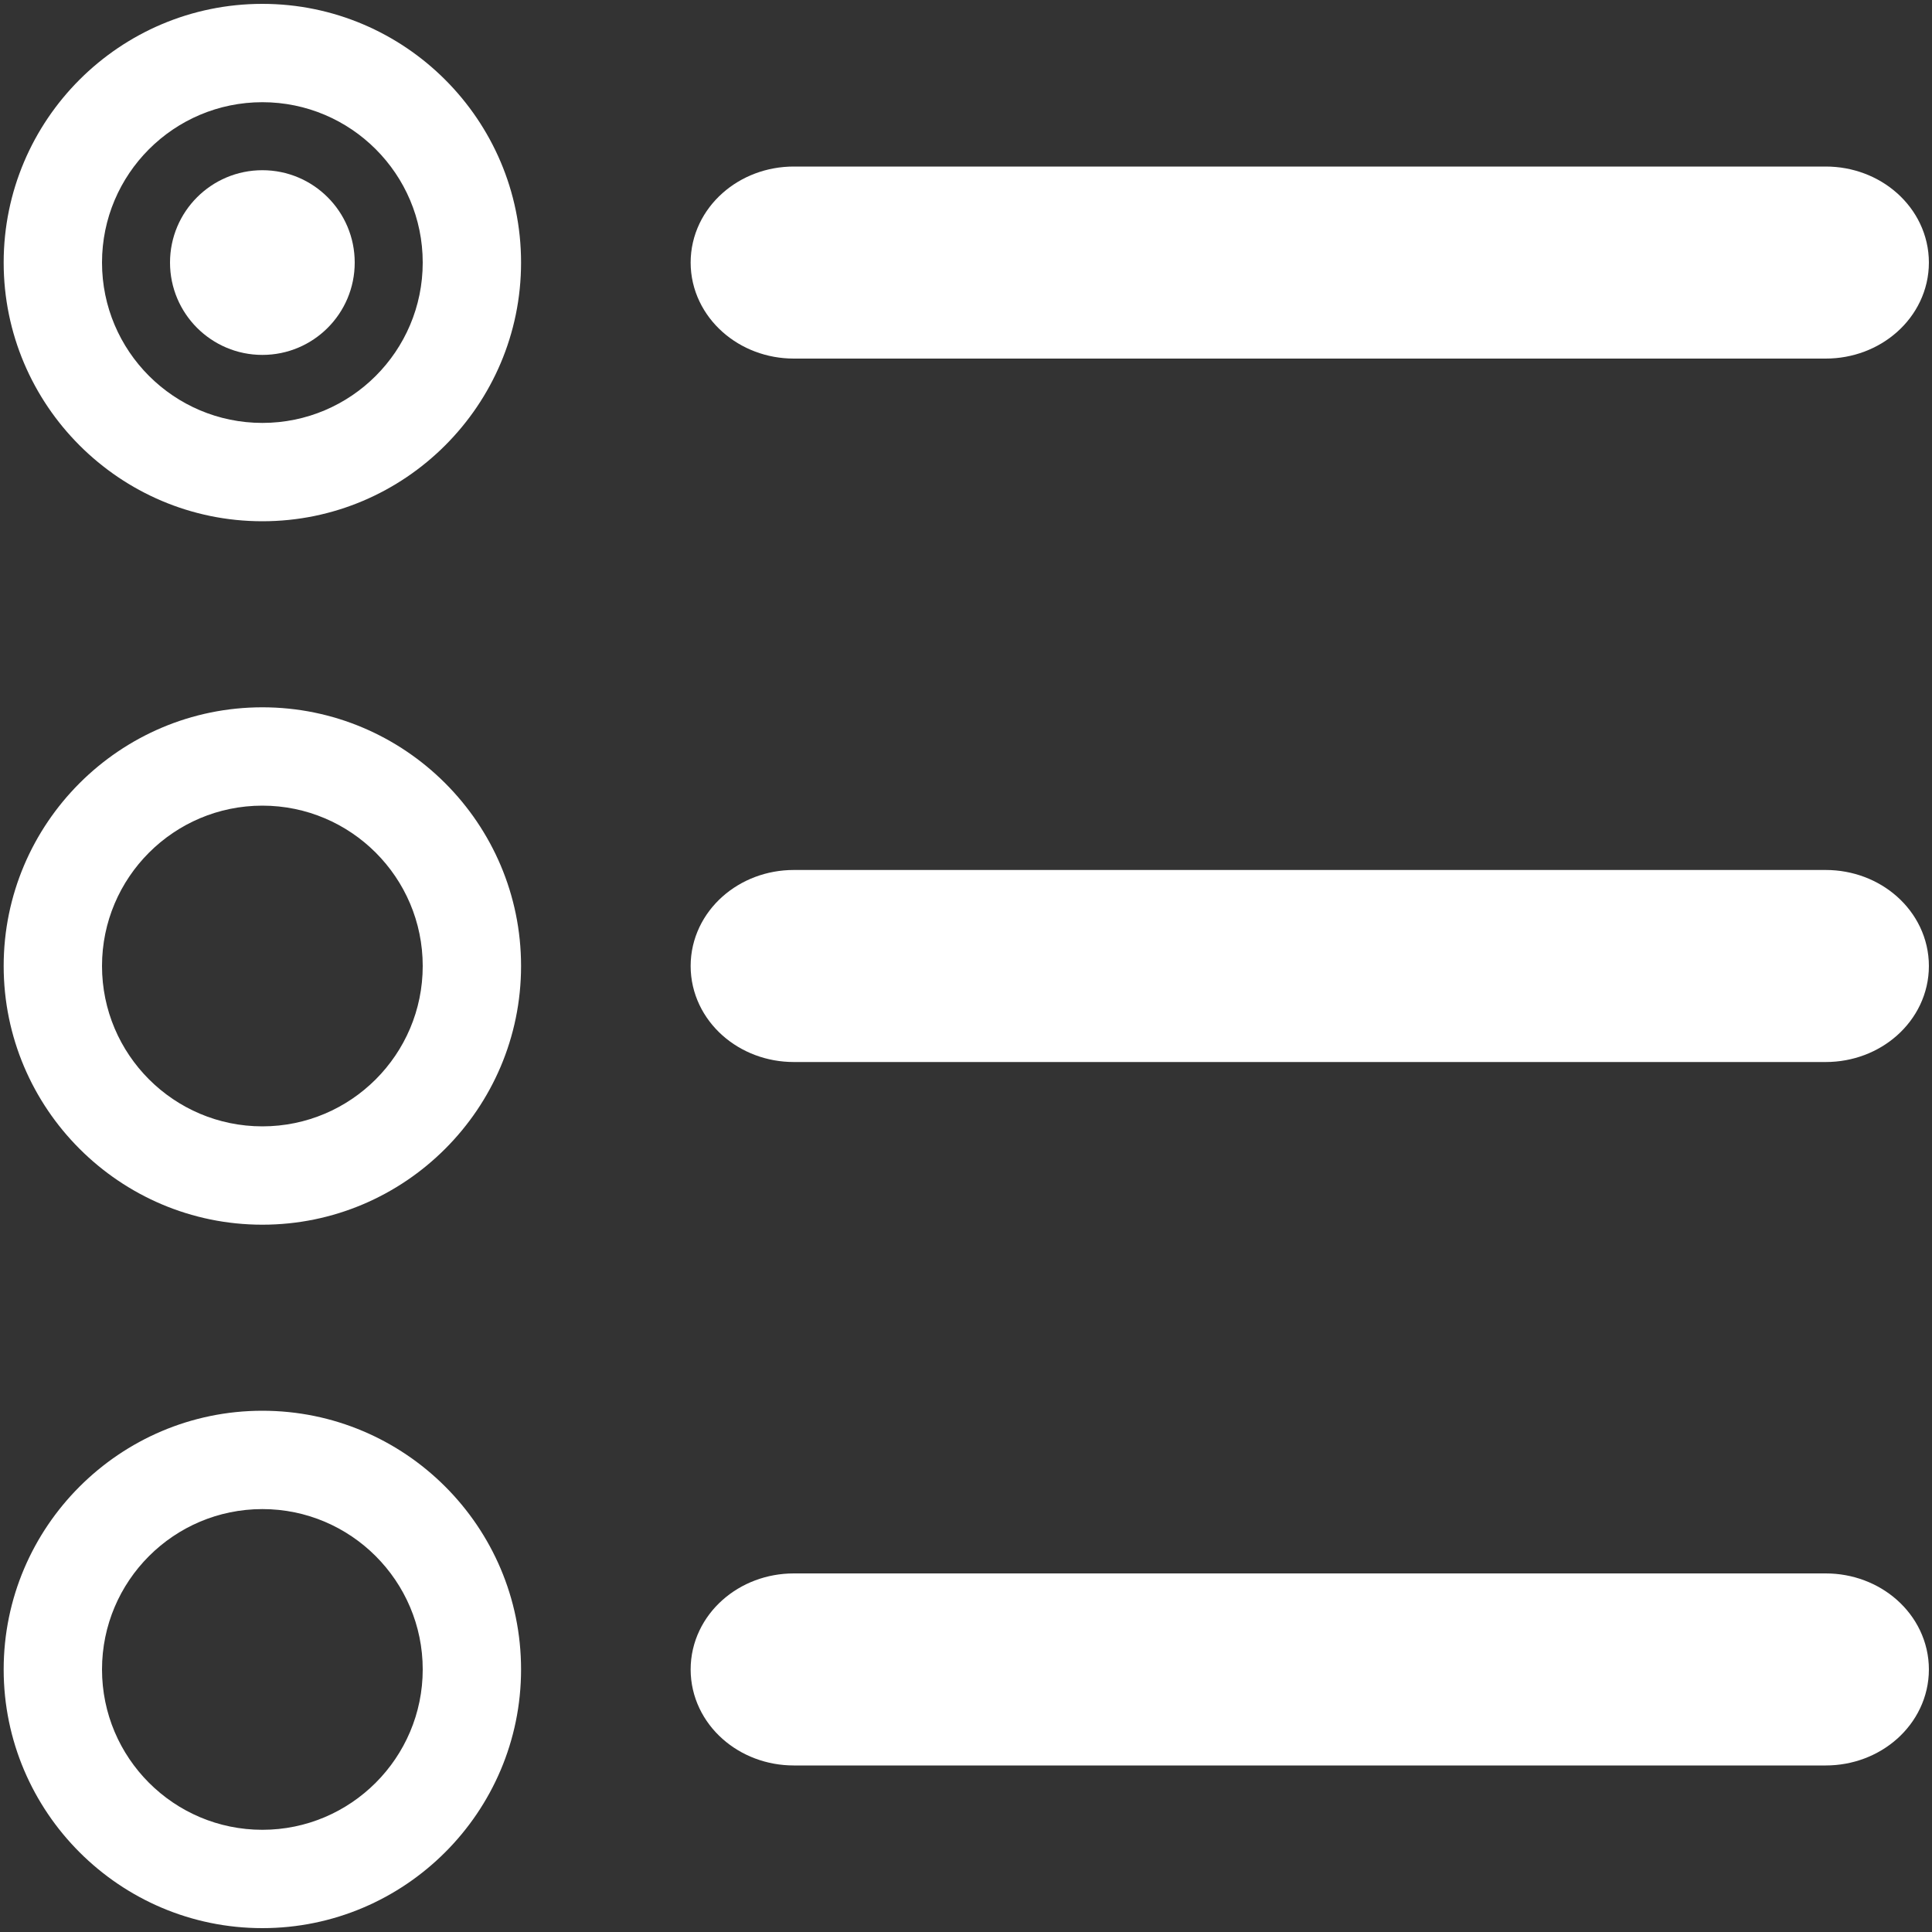 <?xml version="1.0" encoding="UTF-8"?>
<!DOCTYPE svg PUBLIC "-//W3C//DTD SVG 1.1//EN" "http://www.w3.org/Graphics/SVG/1.1/DTD/svg11.dtd">
<svg version="1.1" xmlns="http://www.w3.org/2000/svg" xmlns:xlink="http://www.w3.org/1999/xlink" x="0" y="0" width="1000" height="1000" viewBox="0, 0, 1000, 1000">
  <rect x="0" y="0" width="1000" height="1000" fill="#333333" stroke="none"/>
  <g id="Layer_1">
    <g>
      <path d="M410.874,165.6 L944.995,165.6 C963.436,165.6 978.391,152.3 978.391,135.9 C978.391,119.5 963.436,106.2 944.995,106.2 L410.874,106.2 C392.433,106.2 377.477,119.5 377.477,135.9 C377.477,152.2 392.433,165.6 410.874,165.6 z" fill="#FFFFFF"/>
      <path d="M410.874,165.6 L944.995,165.6 C963.436,165.6 978.391,152.3 978.391,135.9 C978.391,119.5 963.436,106.2 944.995,106.2 L410.874,106.2 C392.433,106.2 377.477,119.5 377.477,135.9 C377.477,152.2 392.433,165.6 410.874,165.6 z" fill-opacity="0" stroke="#FFFFFF" stroke-width="40"/>
    </g>
    <g>
      <path d="M944.995,834.4 L410.874,834.4 C392.433,834.4 377.477,847.7 377.477,864.1 C377.477,880.5 392.433,893.8 410.874,893.8 L944.995,893.8 C963.436,893.8 978.391,880.5 978.391,864.1 C978.391,847.7 963.436,834.4 944.995,834.4 z" fill="#FFFFFF"/>
      <path d="M944.995,834.4 L410.874,834.4 C392.433,834.4 377.477,847.7 377.477,864.1 C377.477,880.5 392.433,893.8 410.874,893.8 L944.995,893.8 C963.436,893.8 978.391,880.5 978.391,864.1 C978.391,847.7 963.436,834.4 944.995,834.4 z" fill-opacity="0" stroke="#FFFFFF" stroke-width="40"/>
    </g>
    <g>
      <path d="M944.995,470.3 L410.874,470.3 C392.433,470.3 377.477,483.6 377.477,500 C377.477,516.4 392.433,529.7 410.874,529.7 L944.995,529.7 C963.436,529.7 978.391,516.4 978.391,500 C978.391,483.6 963.436,470.3 944.995,470.3 z" fill="#FFFFFF"/>
      <path d="M944.995,470.3 L410.874,470.3 C392.433,470.3 377.477,483.6 377.477,500 C377.477,516.4 392.433,529.7 410.874,529.7 L944.995,529.7 C963.436,529.7 978.391,516.4 978.391,500 C978.391,483.6 963.436,470.3 944.995,470.3 z" fill-opacity="0" stroke="#FFFFFF" stroke-width="40"/>
    </g>
    <path d="M135.8,2 C61.9,2 1.9,62.1 1.9,135.9 C1.9,209.7 62,269.8 135.8,269.8 C209.6,269.8 269.7,209.7 269.7,135.9 C269.7,62.1 209.6,2 135.8,2 z M135.8,218.9 C90,218.9 52.8,181.7 52.8,135.9 C52.8,90.1 90,52.9 135.8,52.9 C181.6,52.9 218.8,90.1 218.8,135.9 C218.8,181.7 181.6,218.9 135.8,218.9 z" fill="#FFFFFF"/>
    <path d="M135.8,366.1 C62,366.1 1.9,426.2 1.9,500 C1.9,573.8 62,633.9 135.8,633.9 C209.6,633.9 269.7,573.8 269.7,500 C269.7,426.2 209.6,366.1 135.8,366.1 z M135.8,583 C90,583 52.8,545.8 52.8,500 C52.8,454.2 90,417 135.8,417 C181.6,417 218.8,454.2 218.8,500 C218.8,545.8 181.6,583 135.8,583 z" fill="#FFFFFF"/>
    <path d="M135.8,730.2 C62,730.2 1.9,790.3 1.9,864.1 C1.9,937.9 62,998 135.8,998 C209.6,998 269.7,937.9 269.7,864.1 C269.7,790.2 209.6,730.2 135.8,730.2 z M135.8,947.1 C90,947.1 52.8,909.9 52.8,864.1 C52.8,818.3 90,781.1 135.8,781.1 C181.6,781.1 218.8,818.4 218.8,864.1 C218.8,909.8 181.6,947.1 135.8,947.1 z" fill="#FFFFFF"/>
    <path d="M88,135.9 C88,162.3 109.4,183.7 135.8,183.7 C162.2,183.7 183.6,162.3 183.6,135.9 C183.6,109.5 162.2,88.1 135.8,88.1 C109.4,88.1 88,109.5 88,135.9 z" fill="#FFFFFF"/>
  </g>
</svg>
